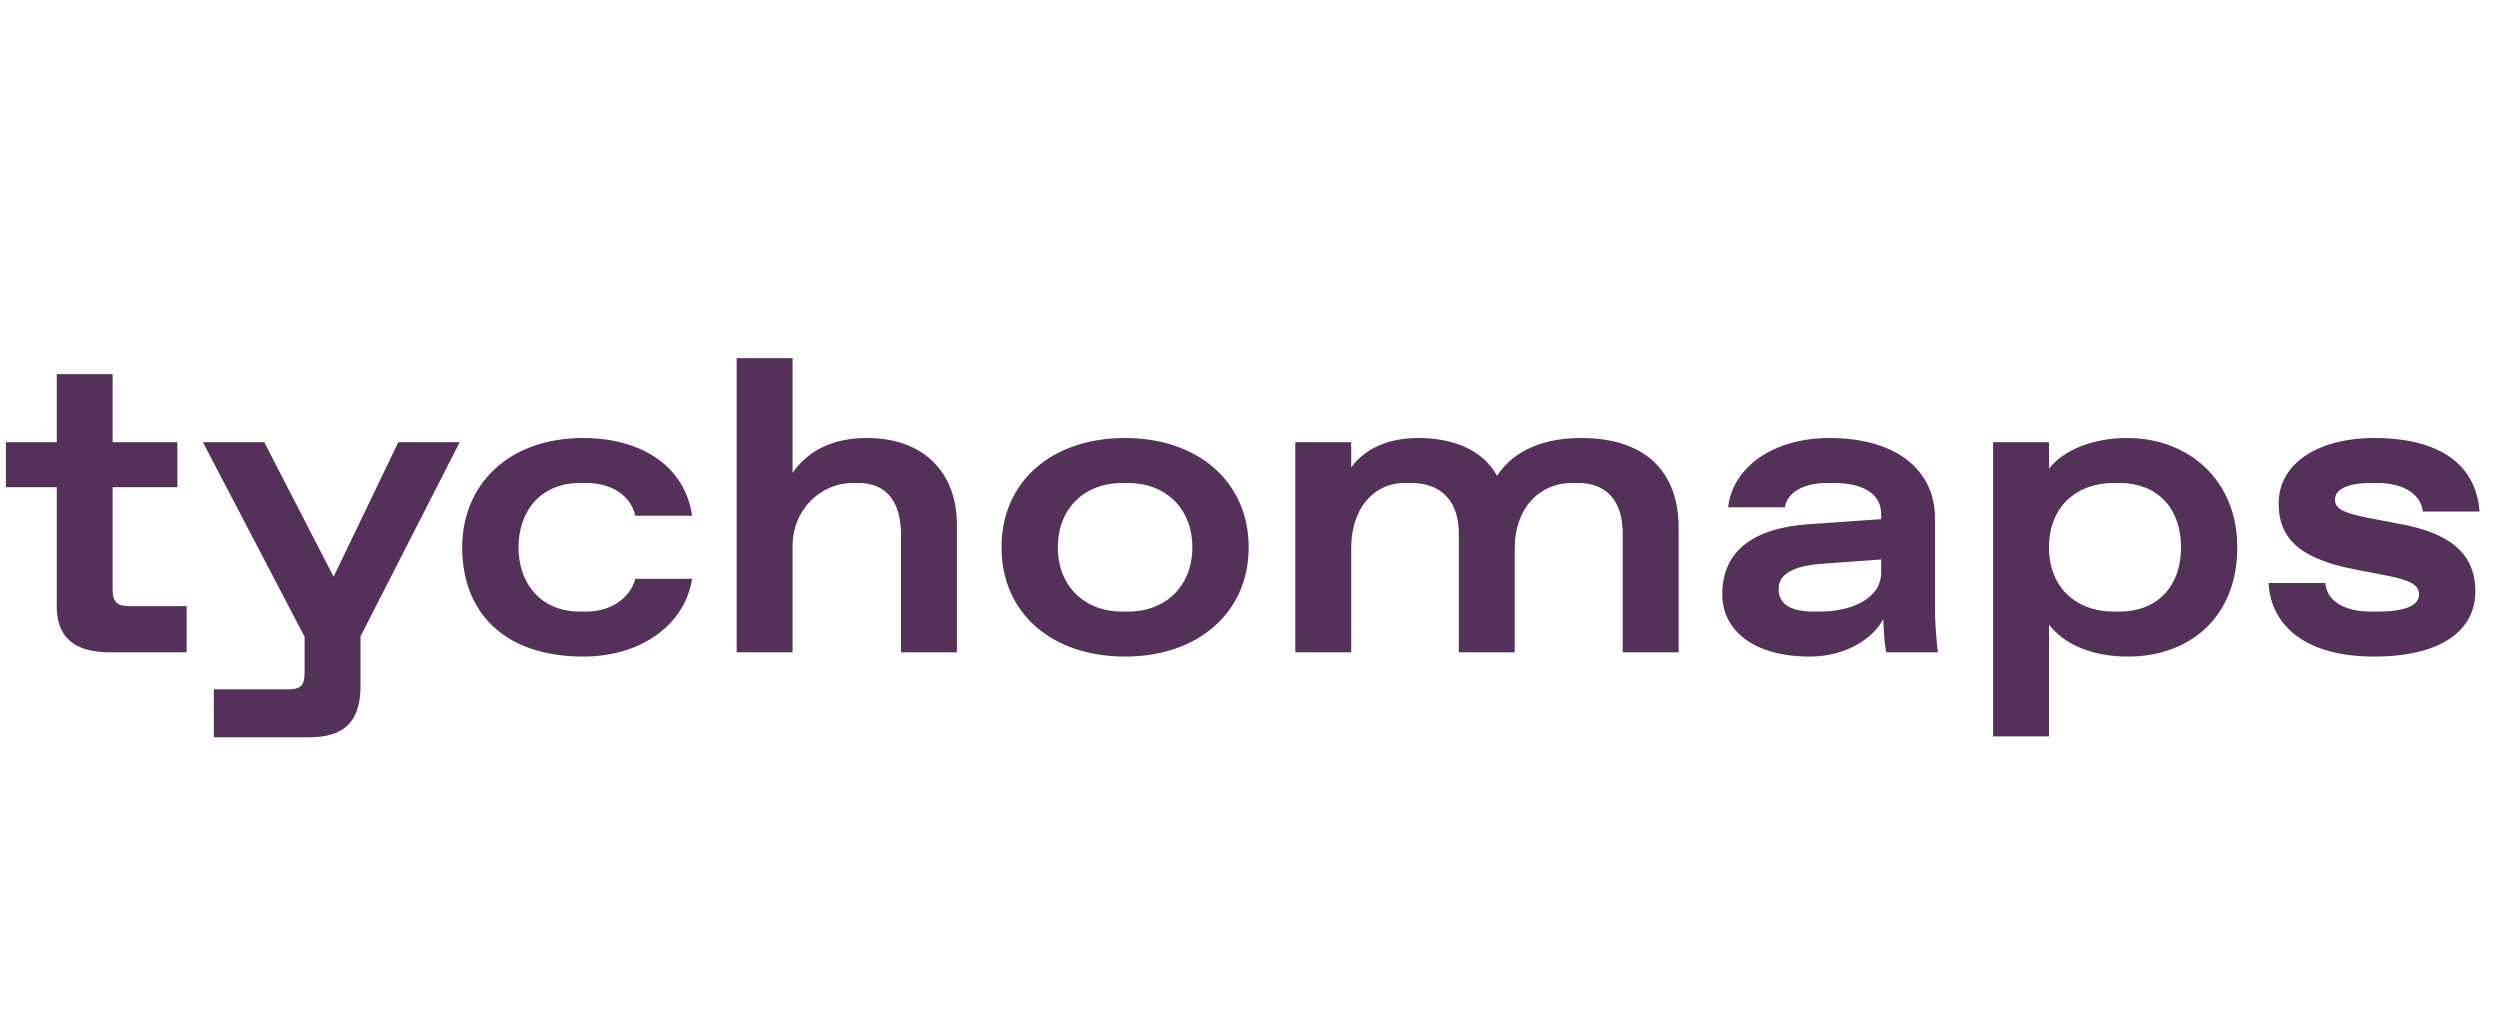<svg width="571" height="232" viewBox="0 0 571 232" fill="none" xmlns="http://www.w3.org/2000/svg">
<path d="M12.96 138.44V111.272H1.344V101H12.96V85.448H25.728V101H40.512V111.272H25.728V134.6C25.728 137.576 26.784 138.44 29.568 138.44H42.624V149H25.248C16.704 149 12.96 145.352 12.96 138.44ZM48.836 168.392V157.448H65.731C68.707 157.448 69.572 156.584 69.572 153.608V145.448L46.34 101H60.355L76.195 131.72L90.98 101H104.996L82.34 145.352V156.68C82.34 164.84 78.596 168.392 70.627 168.392H48.836ZM105.561 125C105.561 110.792 116.025 100.04 133.209 100.04C146.937 100.04 156.537 106.856 158.073 117.8H145.113C144.057 113.192 139.737 110.312 133.881 110.312H132.537C123.225 110.312 118.425 117.032 118.425 125C118.425 132.968 123.225 139.688 132.537 139.688H133.881C139.641 139.688 143.961 136.52 145.113 132.2H158.073C156.537 142.376 146.745 149.96 133.209 149.96C115.065 149.96 105.561 139.784 105.561 125ZM168.254 149V81.8H181.022V108.008C184.382 103.112 189.95 100.04 198.014 100.04C211.358 100.04 218.558 108.296 218.558 119.816V149H205.79V122.12C205.79 114.824 202.622 110.312 196.094 110.312H194.75C187.55 110.312 181.022 116.264 181.022 124.808V149H168.254ZM228.746 125C228.746 109.928 240.266 100.04 256.97 100.04C273.482 100.04 285.194 109.928 285.194 125C285.194 140.072 273.482 149.96 256.97 149.96C240.266 149.96 228.746 140.072 228.746 125ZM256.298 139.688H257.642C266.186 139.688 272.33 133.928 272.33 125C272.33 116.072 266.186 110.312 257.642 110.312H256.298C247.754 110.312 241.61 116.072 241.61 125C241.61 133.928 247.754 139.688 256.298 139.688ZM295.847 149V101H308.615V106.76C311.687 102.536 316.967 100.04 323.879 100.04C332.231 100.04 338.759 102.92 341.927 108.68C345.863 102.632 352.967 100.04 361.127 100.04C376.679 100.04 383.399 108.584 383.399 120.488V149H370.631V121.832C370.631 114.824 367.271 110.312 360.455 110.312H359.111C351.431 110.312 345.959 116.264 345.959 125.192V149H333.191V121.832C333.191 114.824 329.543 110.312 322.247 110.312H320.903C313.607 110.312 308.615 116.264 308.615 125.192V149H295.847ZM393.367 135.752C393.367 125.384 401.143 120.488 413.335 119.72L429.655 118.568V117.416C429.655 112.808 425.623 110.312 418.711 110.312H417.175C412.087 110.312 408.151 112.424 407.671 115.88H394.711C395.671 106.76 404.983 100.04 417.847 100.04C433.303 100.04 441.943 107.528 441.943 118.28V138.44C441.943 141.512 442.135 145.064 442.615 149H430.807C430.615 147.944 430.423 146.6 430.327 144.872C430.231 143.144 430.135 141.992 430.135 141.416C427.831 145.832 421.591 149.96 413.335 149.96C400.567 149.96 393.367 144.008 393.367 135.752ZM414.295 139.688H415.639C422.743 139.688 429.655 136.808 429.655 130.76V127.784L416.407 128.744C409.207 129.224 406.231 131.336 406.231 134.504C406.231 137.96 408.919 139.688 414.295 139.688ZM455.222 168.2V101H467.99V107.048C471.35 102.728 478.07 100.04 485.846 100.04C499.958 100.04 510.998 109.736 510.998 125C510.998 141.032 500.054 149.96 486.038 149.96C477.494 149.96 471.35 146.984 467.99 142.664V168.2H455.222ZM482.774 139.688H484.118C492.374 139.688 498.134 134.312 498.134 125C498.134 115.688 492.374 110.312 484.118 110.312H482.774C474.326 110.312 467.99 115.688 467.99 125C467.99 134.312 474.326 139.688 482.774 139.688ZM518.137 133.16H531.097C531.481 137.48 535.705 139.688 541.561 139.688H542.905C549.337 139.688 552.505 138.344 552.505 135.752C552.505 133.736 550.777 132.584 545.497 131.528L537.529 129.992C526.105 127.688 520.441 123.56 520.441 115.016C520.441 105.512 529.945 100.04 542.233 100.04C557.593 100.04 565.561 106.376 566.329 116.84H553.369C552.985 113 549.145 110.312 542.905 110.312H541.561C536.281 110.312 533.305 111.752 533.305 114.056C533.305 115.976 534.649 117.032 540.409 118.184L547.897 119.624C559.321 121.64 565.369 126.248 565.369 135.08C565.369 144.104 557.401 149.96 542.233 149.96C527.257 149.96 518.713 143.432 518.137 133.16Z" fill="#543158"/>
</svg>
